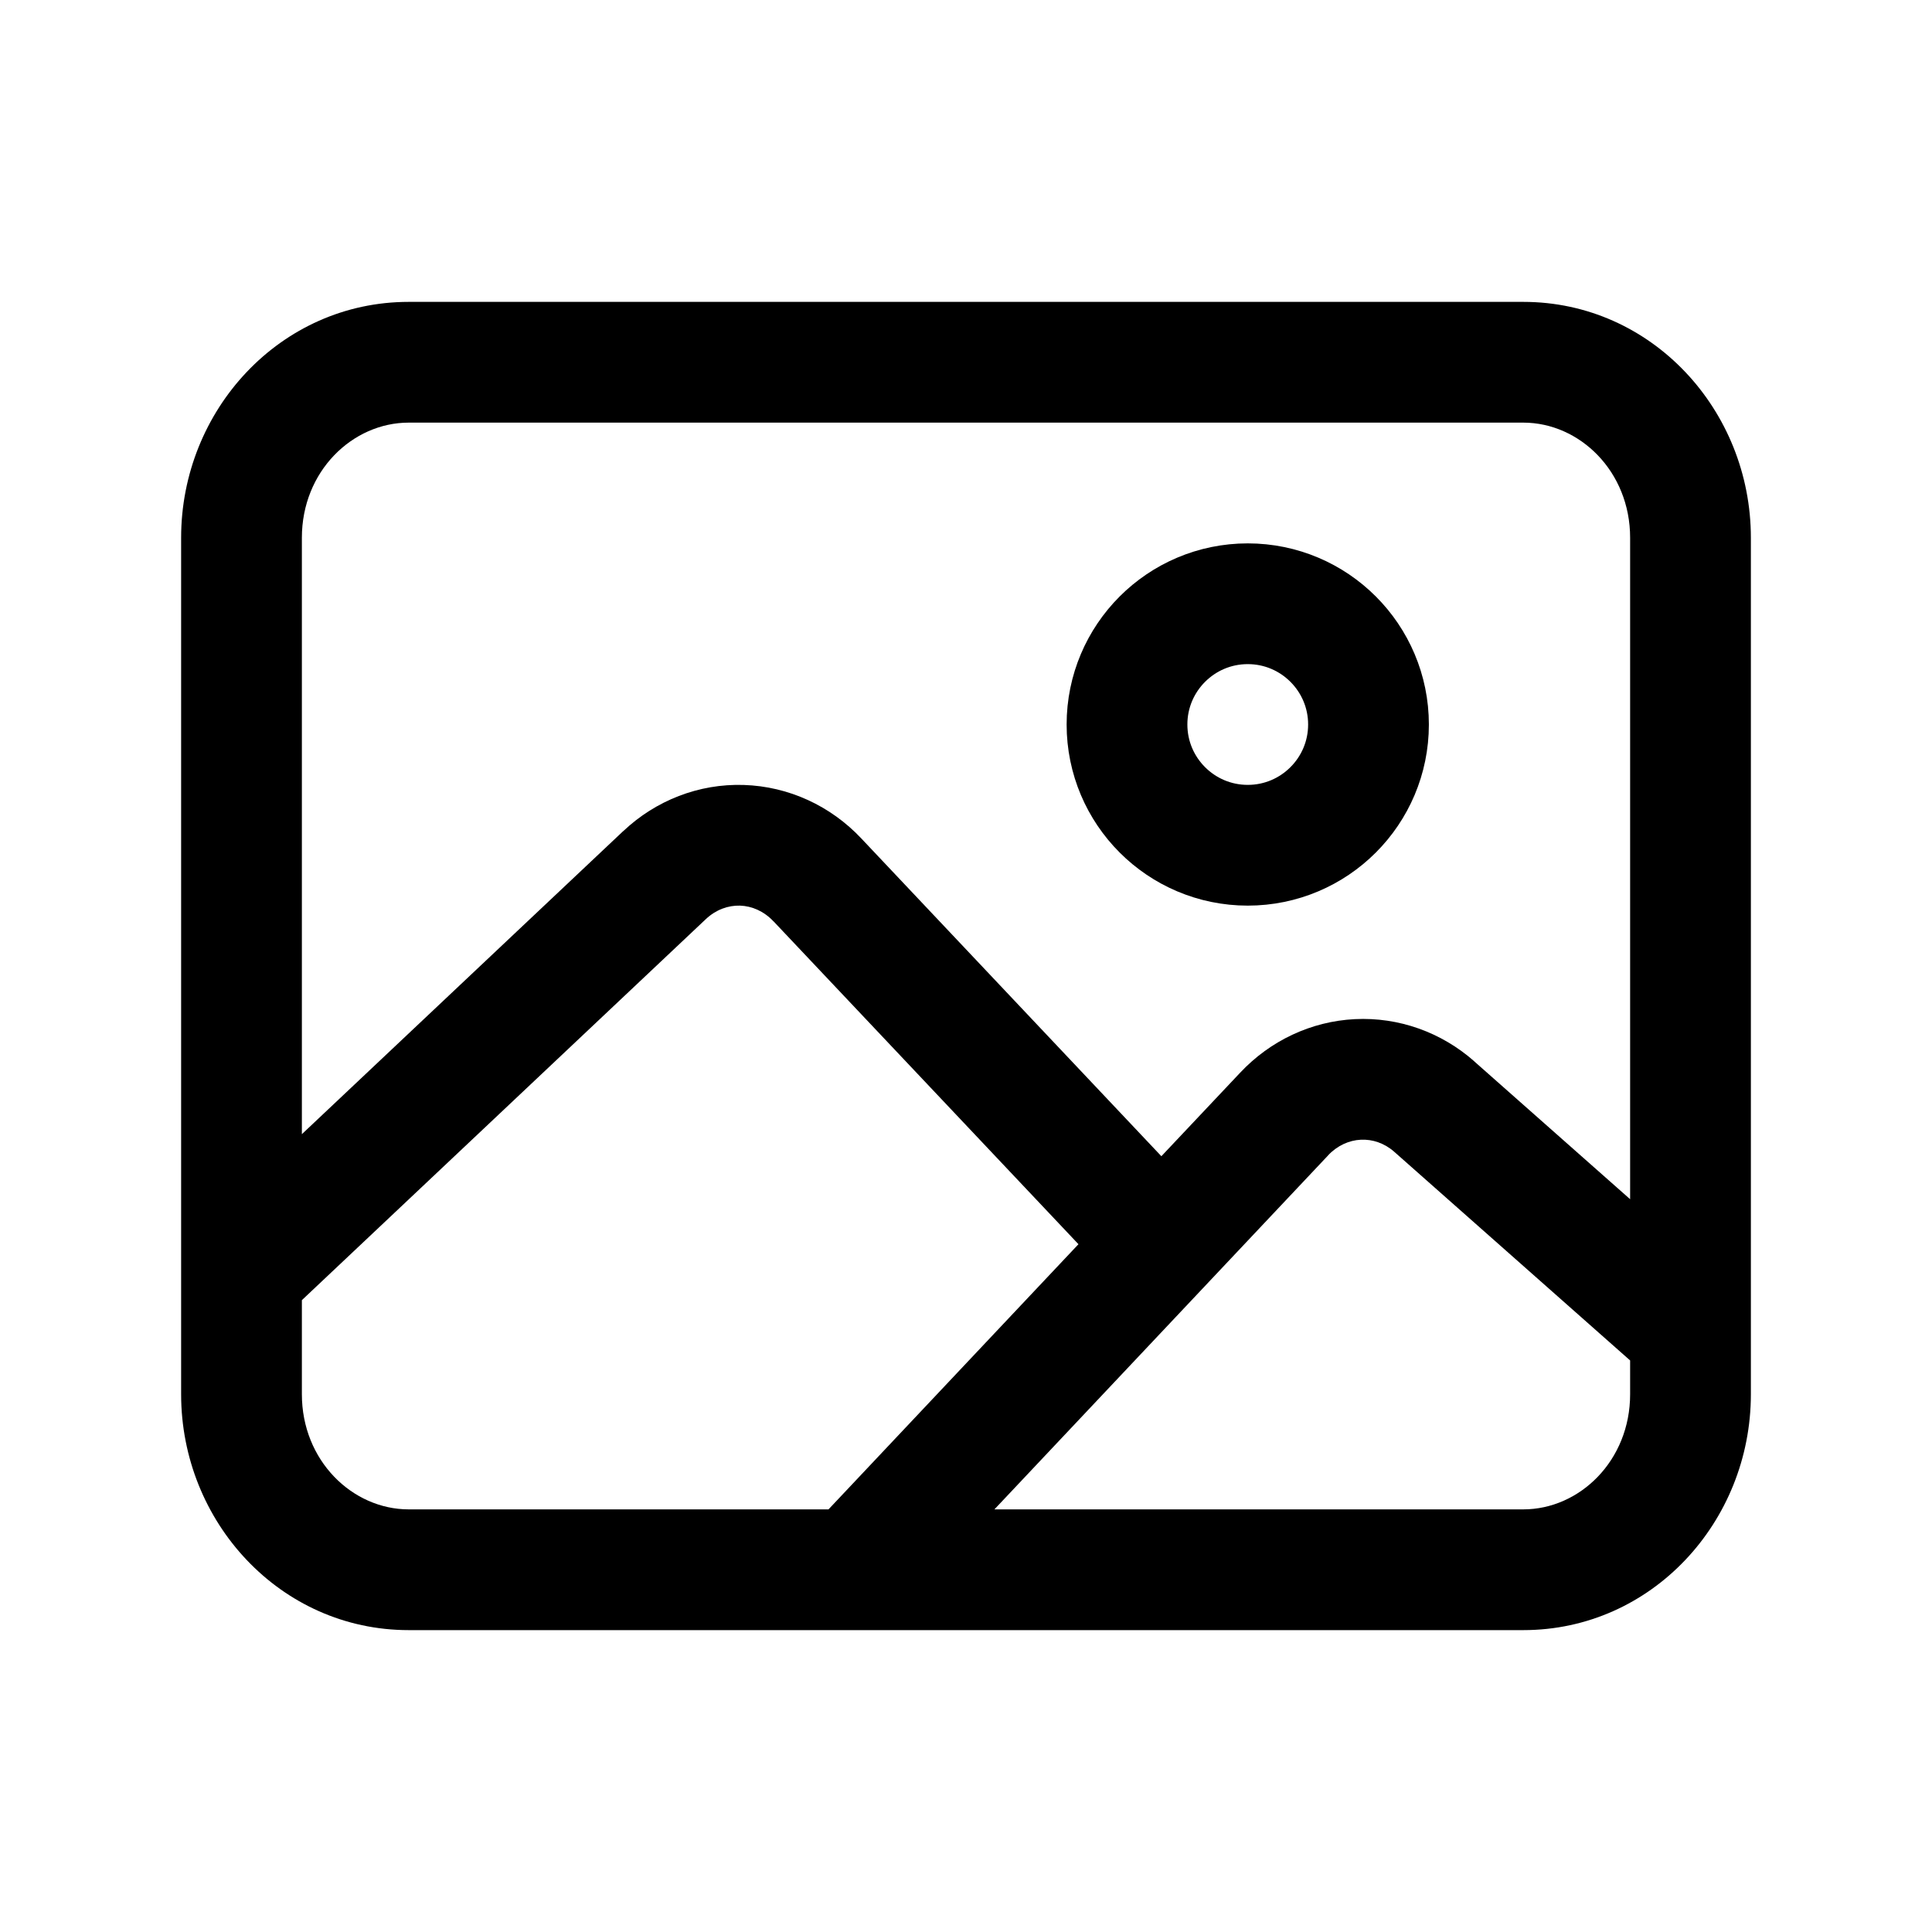 <svg width="24" height="24" viewBox="0 0 24 24" fill="none" xmlns="http://www.w3.org/2000/svg">
<path d="M15.5 10.5C16.328 10.5 17 9.828 17 9C17 8.172 16.328 7.5 15.5 7.5C14.672 7.5 14 8.172 14 9C14 9.828 14.672 10.5 15.5 10.5Z" stroke="black" stroke-width="1.5" stroke-miterlimit="10"/>
<path fill-rule="evenodd" clip-rule="evenodd" d="M3.75 6.68C3.75 5.855 4.378 5.25 5.077 5.25H18.923C19.622 5.25 20.25 5.855 20.25 6.68V14.897L18.314 13.185L18.314 13.184C17.906 12.824 17.377 12.633 16.831 12.66C16.286 12.687 15.778 12.929 15.406 13.325L15.406 13.325L14.427 14.363L10.7 10.416C10.319 10.011 9.798 9.769 9.24 9.751C8.682 9.733 8.146 9.943 7.742 10.325L7.741 10.325L3.75 14.089V6.68ZM2.25 15.826C2.25 15.827 2.25 15.829 2.25 15.83V17.32C2.25 18.905 3.482 20.25 5.077 20.25H10.614C10.615 20.25 10.616 20.25 10.617 20.25H18.923C20.518 20.25 21.75 18.905 21.75 17.32V16.566C21.75 16.564 21.75 16.561 21.75 16.559V6.68C21.75 5.095 20.518 3.75 18.923 3.75H5.077C3.482 3.75 2.25 5.095 2.25 6.68V15.826ZM20.25 16.9L17.321 14.309L17.321 14.309C17.198 14.2 17.049 14.151 16.905 14.158C16.76 14.165 16.614 14.229 16.498 14.352L16.498 14.353L12.353 18.75H18.923C19.622 18.75 20.25 18.145 20.25 17.32V16.9ZM10.292 18.75L13.397 15.456L9.609 11.445L9.608 11.445C9.49 11.319 9.34 11.255 9.193 11.25C9.045 11.246 8.894 11.3 8.77 11.416L8.77 11.416L3.75 16.151V17.32C3.75 18.145 4.378 18.75 5.077 18.75H10.292Z" fill="black"/>
</svg>
